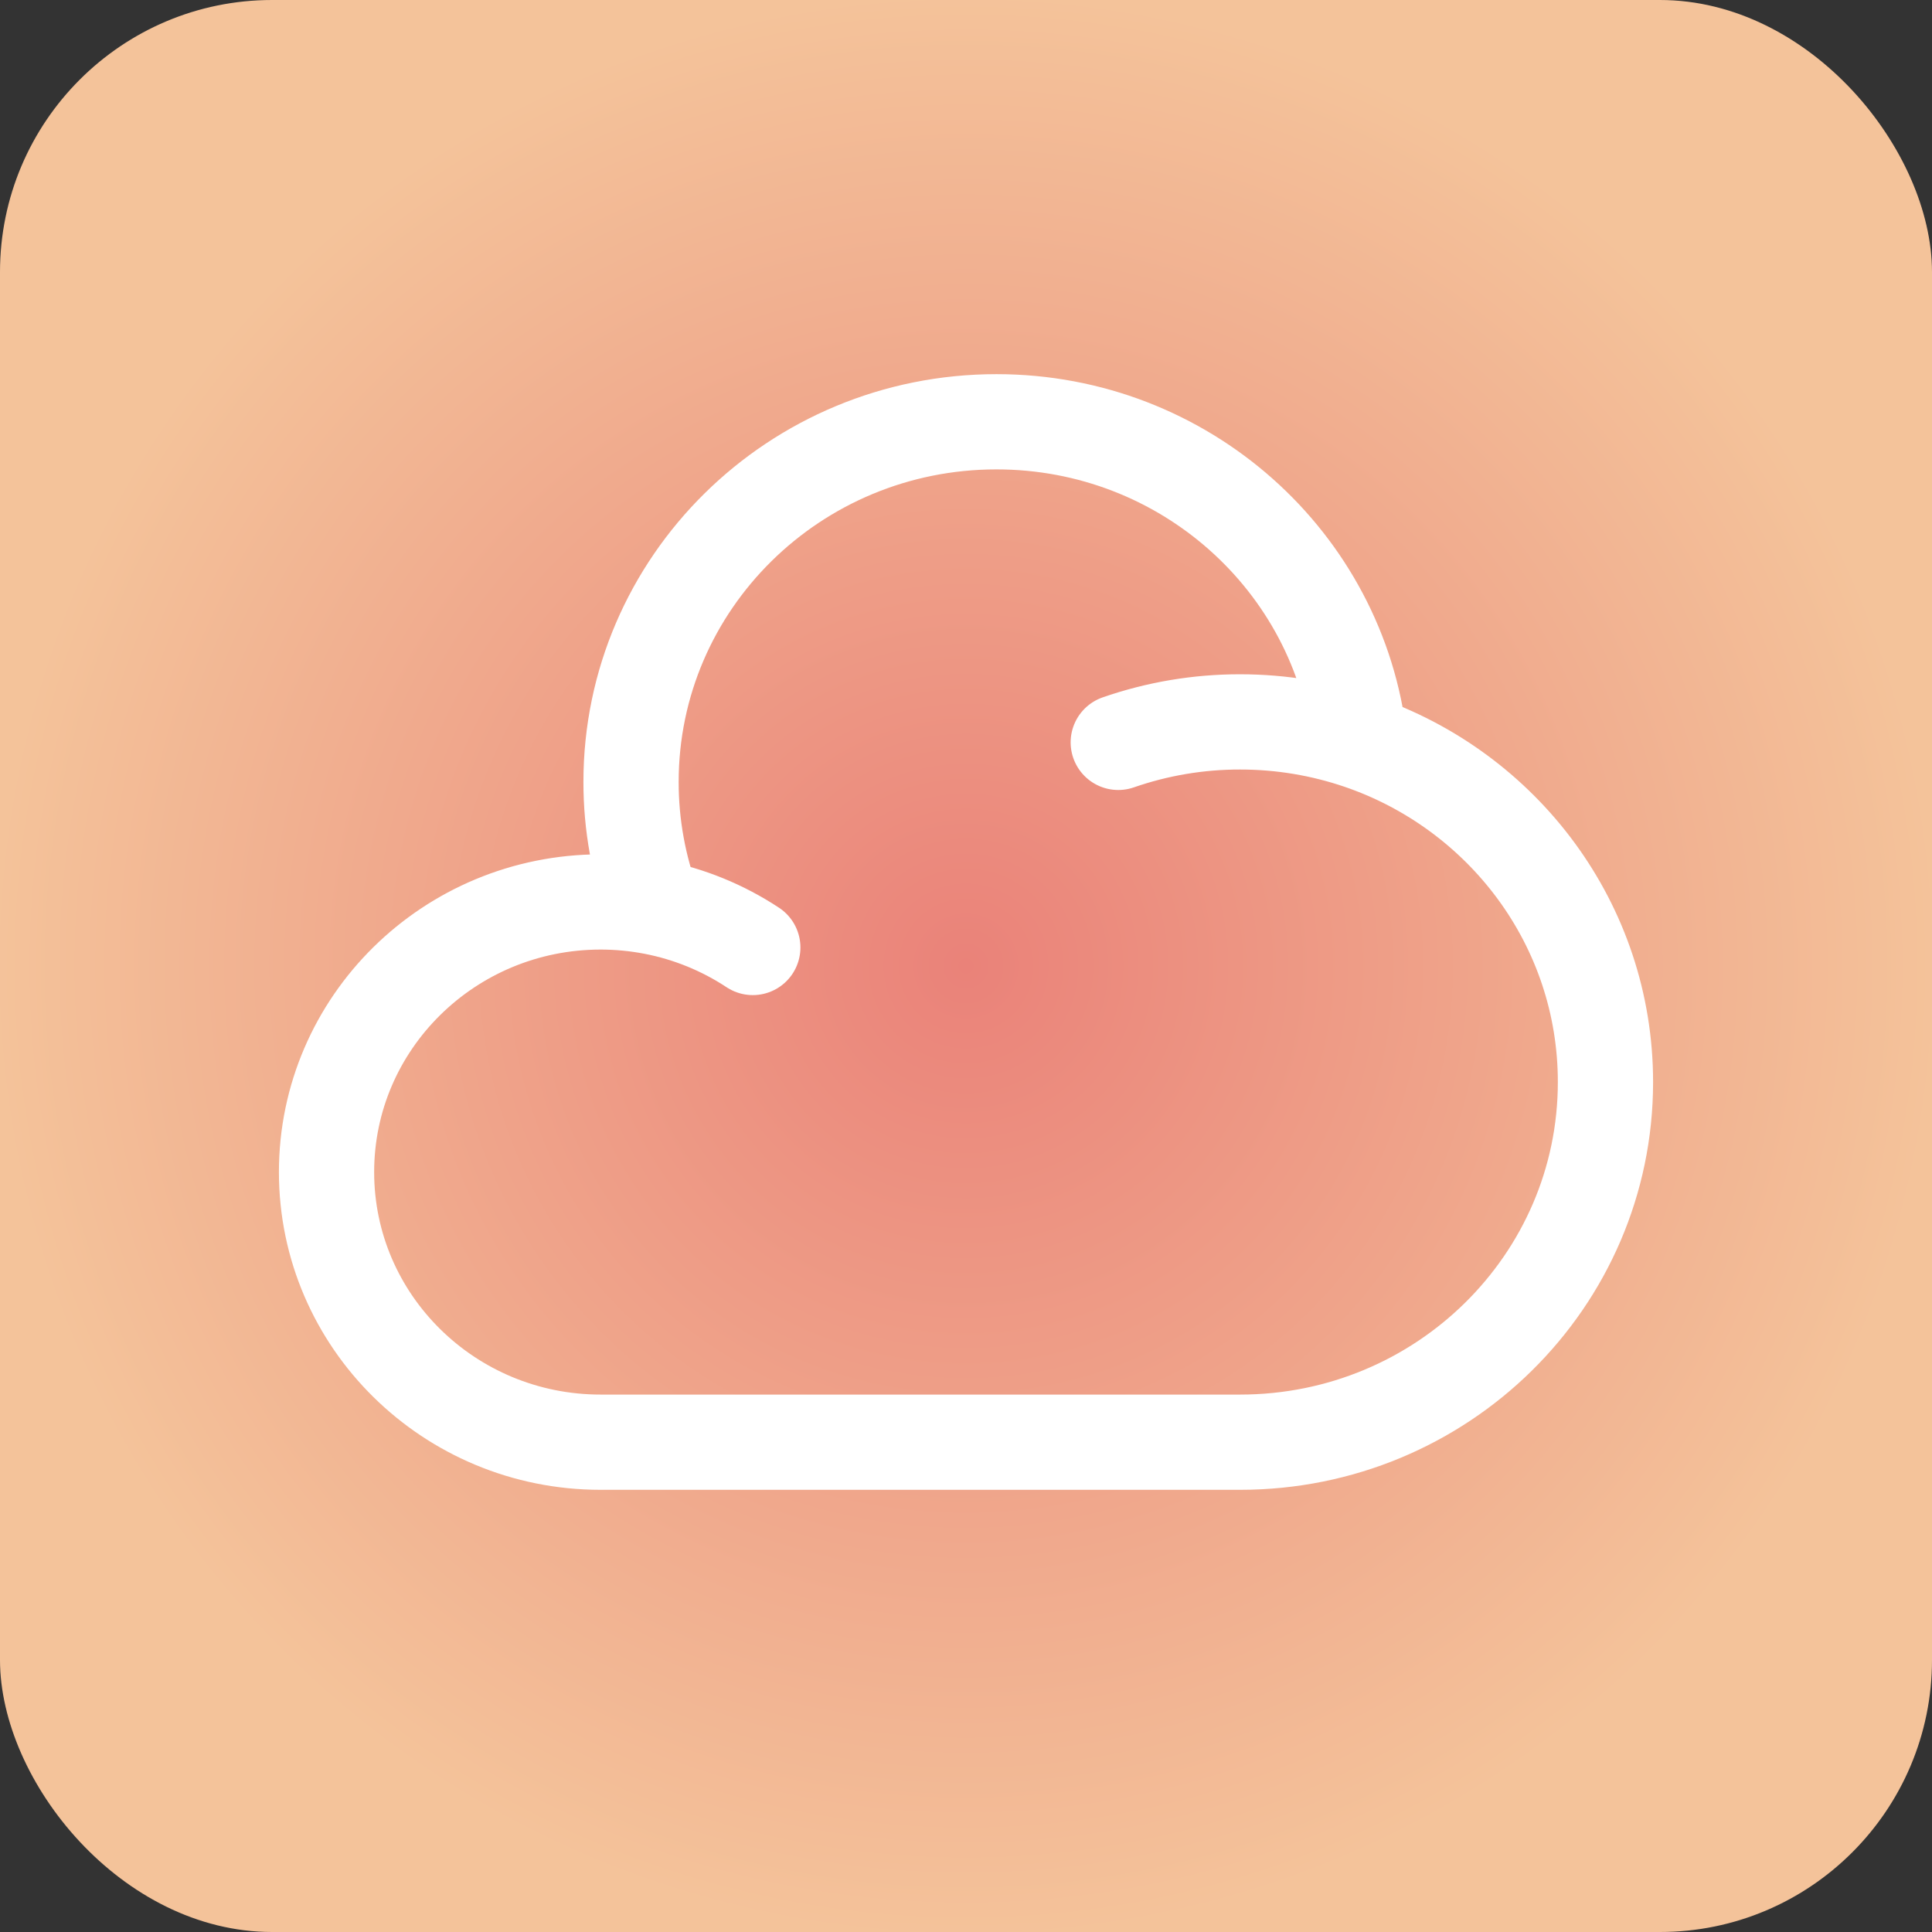 <svg width="142" height="142" viewBox="0 0 142 142" fill="none" xmlns="http://www.w3.org/2000/svg">
<rect x="0" y="0" width="142" height="142" fill="#333333" stroke="none"/>
<g id="Frame 14">
<rect width="142" height="142" rx="20" fill="url(#paint0_radial_88_234)"/>
<path id="Vector" d="M82.191 54.564C85.069 53.564 88.096 53.055 91.144 53.059C94.218 53.059 97.174 53.57 99.933 54.508M99.933 54.508C110.452 58.094 118 67.942 118 79.53C118 94.15 105.977 106 91.144 106H44.144C33.019 106 24 97.112 24 86.148C24 75.184 33.019 66.297 44.144 66.292C45.454 66.292 46.76 66.418 48.045 66.667M99.933 54.508C98.434 41.284 87.055 31 73.237 31C58.404 31 46.381 42.85 46.381 57.47C46.378 60.611 46.941 63.726 48.045 66.667M48.045 66.667C50.646 67.171 53.121 68.181 55.33 69.639" stroke="white" stroke-width="7" stroke-linecap="round"/>
</g>
<defs>
<radialGradient id="paint0_radial_88_234" cx="0" cy="0" r="1" gradientUnits="userSpaceOnUse" gradientTransform="translate(71 71) rotate(90) scale(71)">
<stop stop-color="#EA8279"/>
<stop offset="1" stop-color="#F4C39A"/>
</radialGradient>
</defs>
</svg>
